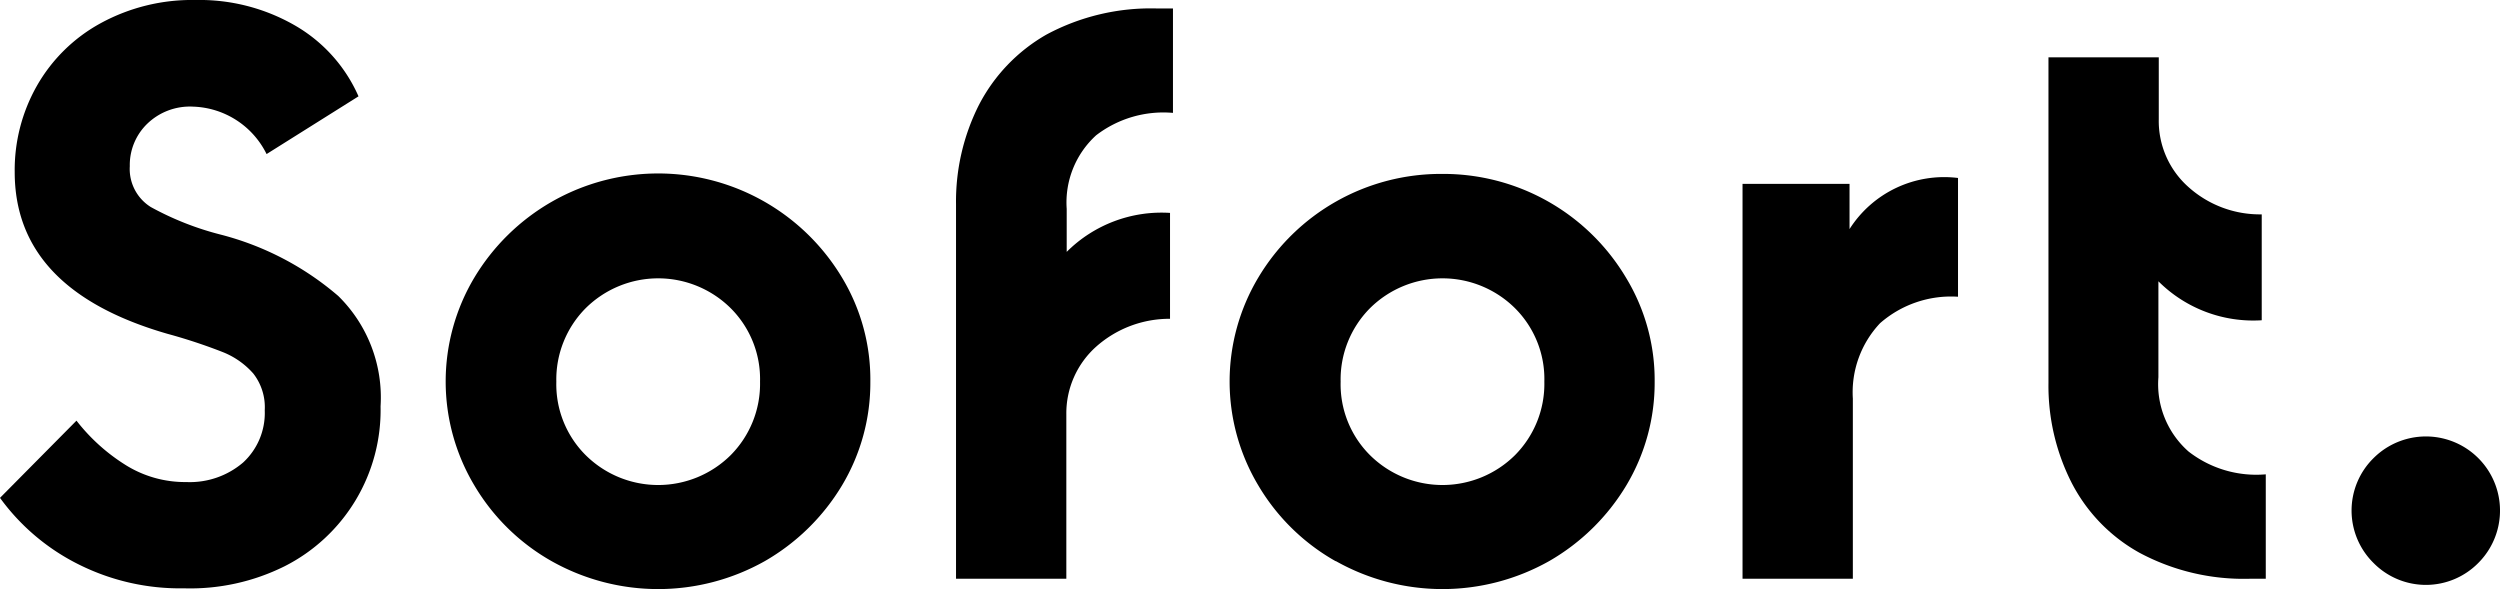 <svg xmlns="http://www.w3.org/2000/svg" viewBox="0 0 67.99 16.02"><title>Varlık 9</title><g id="katman_2" data-name="katman 2"><g id="katman_1-2" data-name="katman 1"><path d="M2.16,15.36A5.88,5.88,0,0,1,0,13.54l2.08-2.1a5.13,5.13,0,0,0,1.31,1.19,3.05,3.05,0,0,0,1.68.48,2.23,2.23,0,0,0,1.54-.53,1.83,1.83,0,0,0,.59-1.42,1.49,1.49,0,0,0-.31-1,2.17,2.17,0,0,0-.82-.58,14.64,14.64,0,0,0-1.51-.5C1.78,8.28.4,6.81.4,4.68A4.64,4.64,0,0,1,1,2.34,4.44,4.44,0,0,1,2.74.63,5.19,5.19,0,0,1,5.32,0,5.2,5.2,0,0,1,8,.68,4.15,4.15,0,0,1,9.75,2.62L7.25,4.19a2.31,2.31,0,0,0-2-1.29A1.67,1.67,0,0,0,4,3.37a1.56,1.56,0,0,0-.47,1.15,1.22,1.22,0,0,0,.57,1.11A8.07,8.07,0,0,0,6,6.38,7.94,7.94,0,0,1,9.2,8.05a3.87,3.87,0,0,1,1.15,3,4.76,4.76,0,0,1-2.61,4.35A5.76,5.76,0,0,1,5,16,6.15,6.15,0,0,1,2.16,15.36Z"/><path d="M15,15.26a5.69,5.69,0,0,1-2.1-2.06,5.51,5.51,0,0,1,0-5.65A5.84,5.84,0,0,1,15,5.49a5.83,5.83,0,0,1,7.9,2.06,5.37,5.37,0,0,1,.77,2.83,5.43,5.43,0,0,1-.77,2.82,5.84,5.84,0,0,1-2.1,2.06,5.91,5.91,0,0,1-5.8,0Zm4.87-2.88a2.75,2.75,0,0,0,.8-2,2.72,2.72,0,0,0-.8-2,2.8,2.8,0,0,0-3.94,0,2.75,2.75,0,0,0-.8,2,2.72,2.72,0,0,0,.8,2,2.8,2.8,0,0,0,3.94,0Z"/><path d="M29.81,3.68a2.47,2.47,0,0,0-.8,2V6.85a3.65,3.65,0,0,1,2.81-1.06V8.67a3,3,0,0,0-2,.75A2.43,2.43,0,0,0,29,11.26v4.48H26V5.55a5.82,5.82,0,0,1,.62-2.69A4.68,4.68,0,0,1,28.46.94a6,6,0,0,1,3-.71h.44V3.07A3,3,0,0,0,29.81,3.68Z"/><path d="M36.32,15.26a5.69,5.69,0,0,1-2.1-2.06,5.51,5.51,0,0,1,0-5.65,5.78,5.78,0,0,1,5-2.82,5.78,5.78,0,0,1,5,2.82A5.37,5.37,0,0,1,45,10.38a5.43,5.43,0,0,1-.77,2.82,5.84,5.84,0,0,1-2.1,2.06,5.91,5.91,0,0,1-5.8,0Zm4.88-2.88a2.75,2.75,0,0,0,.8-2,2.72,2.72,0,0,0-.8-2,2.8,2.8,0,0,0-3.94,0,2.75,2.75,0,0,0-.8,2,2.72,2.72,0,0,0,.8,2,2.8,2.8,0,0,0,3.94,0Z"/><path d="M53.25,4.84V8.07a2.93,2.93,0,0,0-2.12.72,2.74,2.74,0,0,0-.74,2.05v4.9h-3V5H50.3V6.23A3.05,3.05,0,0,1,53.25,4.84Z"/><path d="M59.52,12.28a3,3,0,0,0,2.1.62v2.84h-.44a6,6,0,0,1-3-.71,4.56,4.56,0,0,1-1.85-1.92,5.82,5.82,0,0,1-.62-2.69V1.56h3V3.24a2.4,2.4,0,0,0,.8,1.84,2.91,2.91,0,0,0,2,.75V8.71a3.65,3.65,0,0,1-2.81-1.06v2.61A2.44,2.44,0,0,0,59.52,12.28Z"/><path d="M64.55,15.31a2,2,0,0,1,0-2.85,2,2,0,0,1,2.85,2.85,2,2,0,0,1-2.85,0Z"/></g></g></svg>